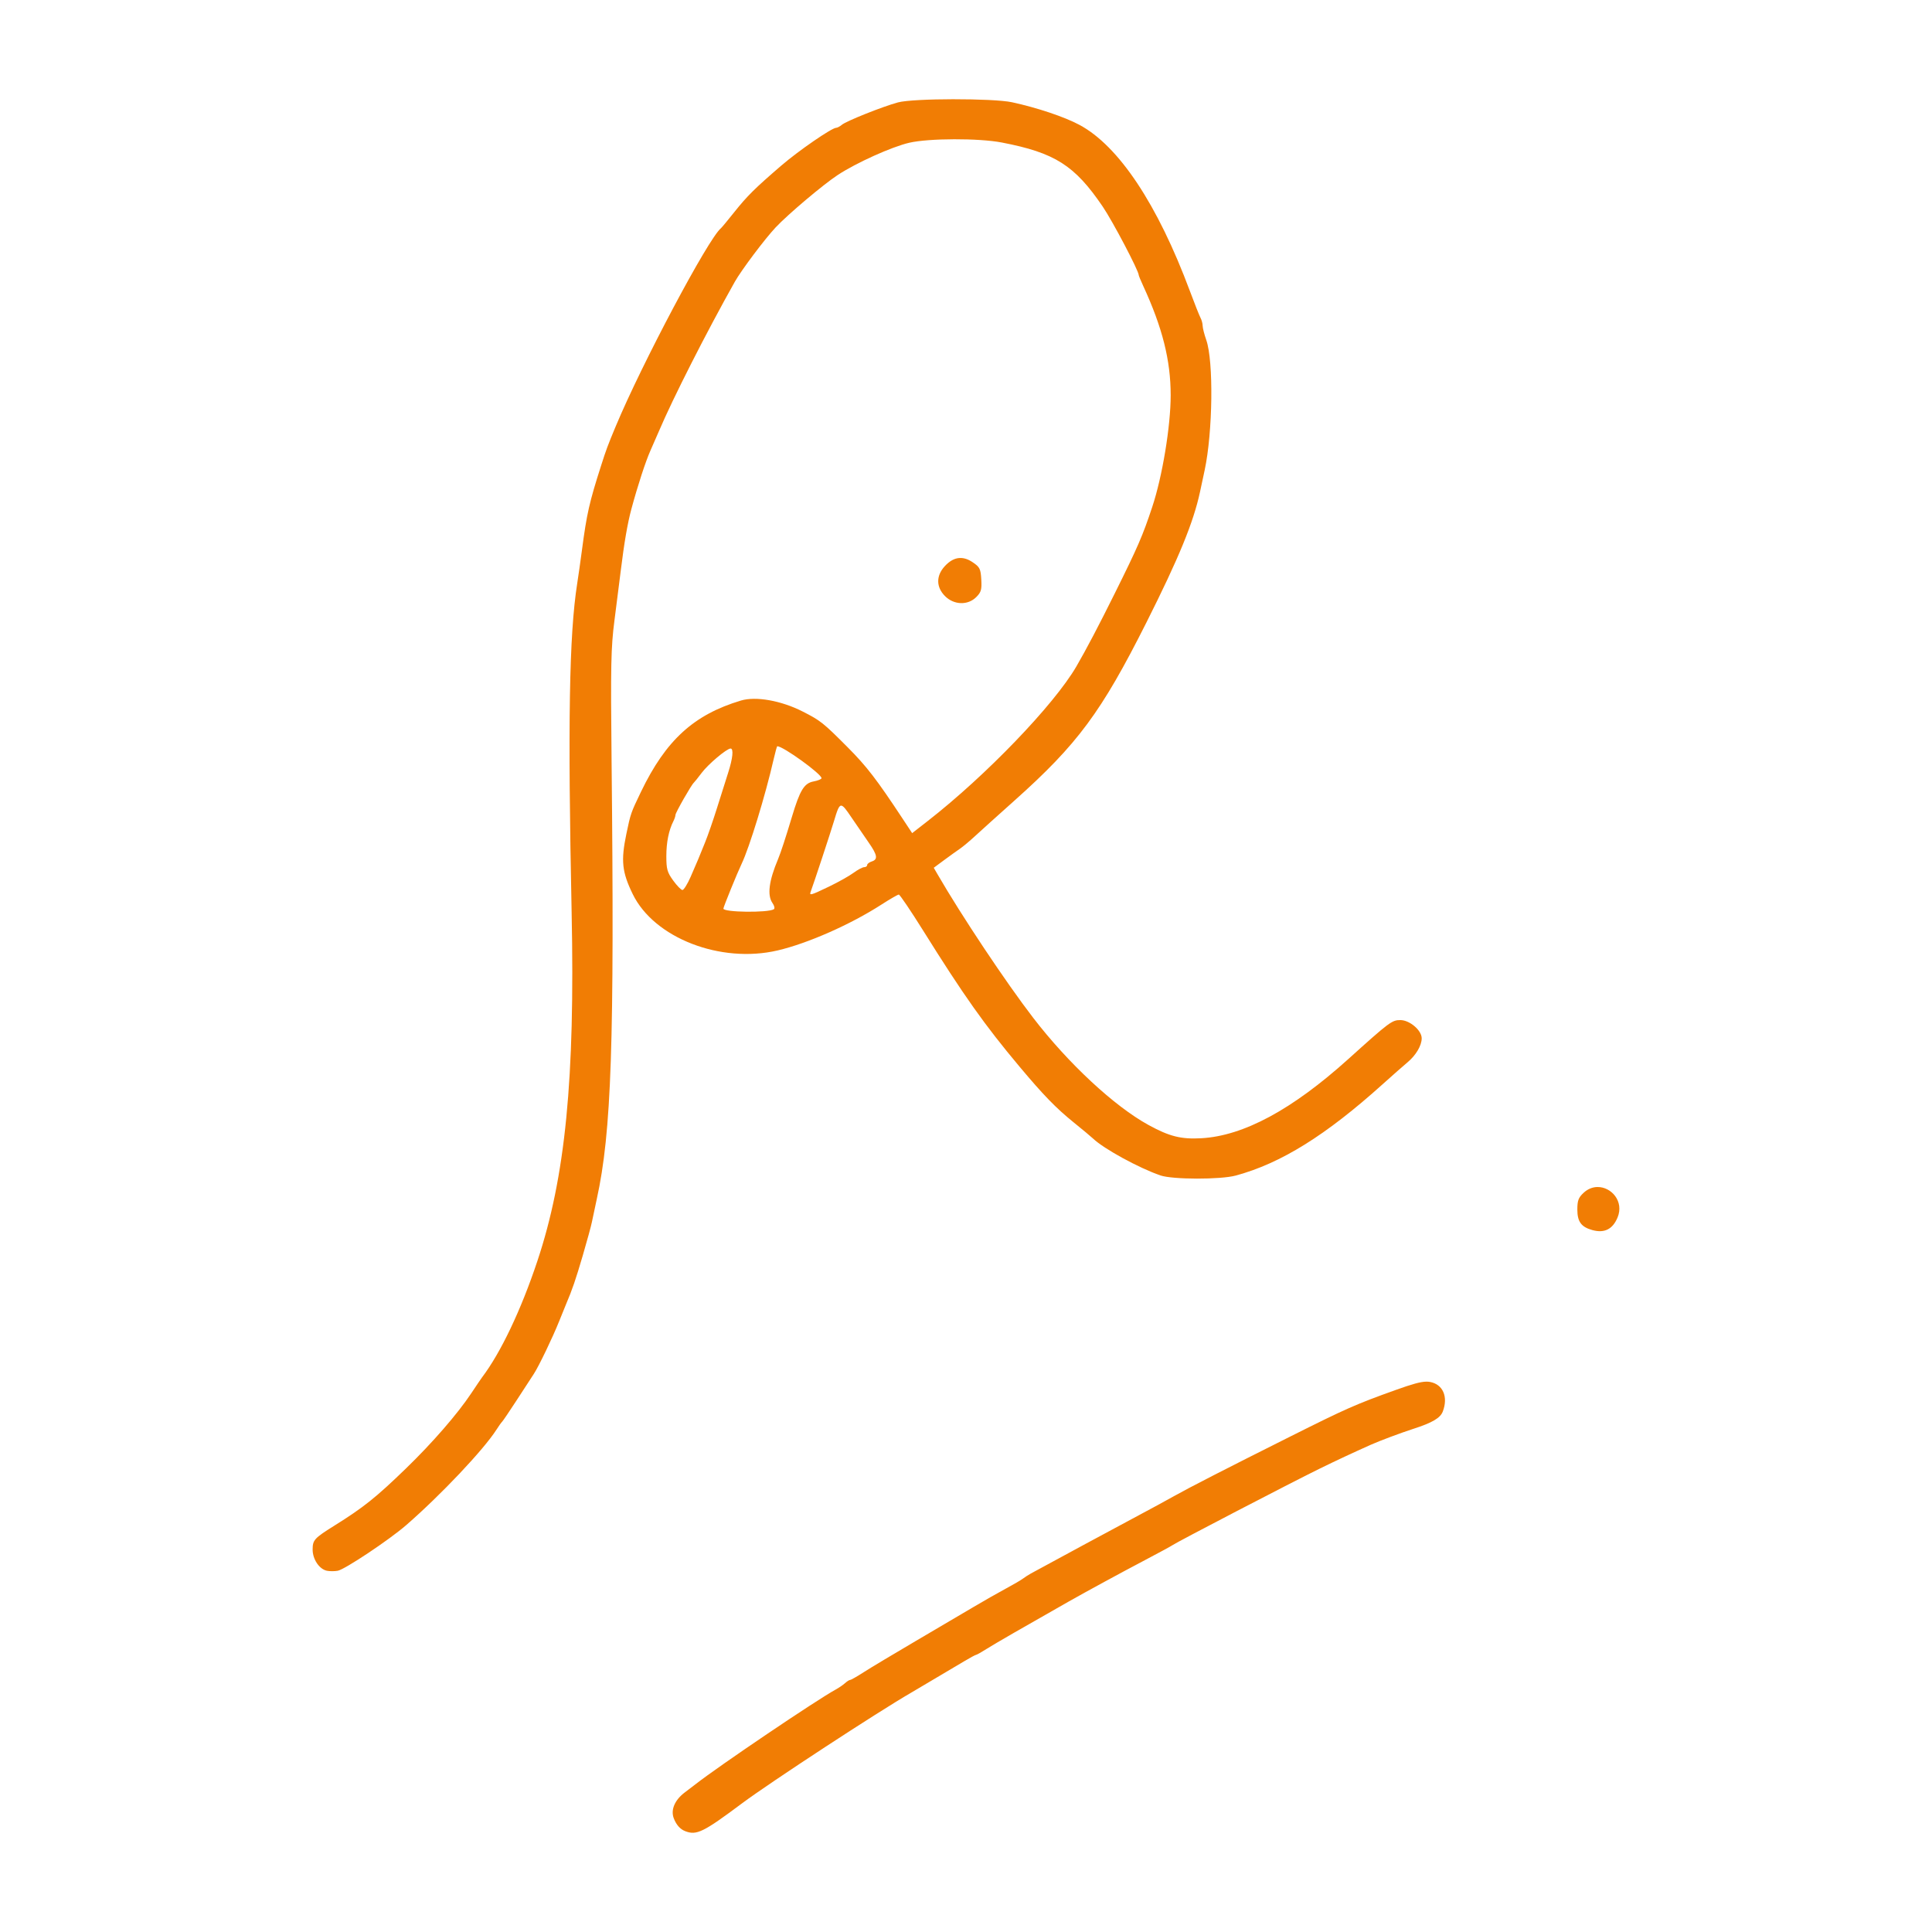 <?xml version="1.0" encoding="UTF-8" standalone="no"?>
<svg
   xmlns:dc="http://purl.org/dc/elements/1.1/"
   xmlns:cc="http://creativecommons.org/ns#"
   xmlns:rdf="http://www.w3.org/1999/02/22-rdf-syntax-ns#"
   xmlns:svg="http://www.w3.org/2000/svg"
   xmlns="http://www.w3.org/2000/svg"
   xmlns:sodipodi="http://sodipodi.sourceforge.net/DTD/sodipodi-0.dtd"
   xmlns:inkscape="http://www.inkscape.org/namespaces/inkscape"
   width="320mm"
   height="320mm"
   viewBox="0 0 320 320"
   version="1.1"
   id="svg1157"
   inkscape:version="1.0 (4035a4fb49, 2020-05-01)"
   sodipodi:docname="signature.svg">
  <defs
     id="defs1151" />
  <sodipodi:namedview
     id="base"
     pagecolor="#ffffff"
     bordercolor="#666666"
     borderopacity="1.0"
     inkscape:pageopacity="0.0"
     inkscape:pageshadow="2"
     inkscape:zoom="0.35"
     inkscape:cx="400"
     inkscape:cy="451.42857"
     inkscape:document-units="mm"
     inkscape:current-layer="layer4"
     inkscape:document-rotation="0"
     showgrid="false"
     inkscape:window-width="1624"
     inkscape:window-height="997"
     inkscape:window-x="190"
     inkscape:window-y="27"
     inkscape:window-maximized="0" />
  <g
     inkscape:label="bg"
     inkscape:groupmode="layer"
     id="layer1">
    <path
       inkscape:export-ydpi="61.799999"
       inkscape:export-xdpi="61.799999"
       d="M 0,0 H 320 V 320 H 0 Z"
       style="opacity:1;fill:none;fill-opacity:1;stroke-width:10"
       id="rect925"
       inkscape:label="bg" />
  </g>
  <g
     inkscape:groupmode="layer"
     id="layer4"
     inkscape:label="fg">
    <path
       inkscape:export-ydpi="61.799999"
       inkscape:export-xdpi="61.799999"
       d="m 157.958,16.435 c -4.015,0.005 -7.957,0.182 -9.227,0.526 -2.539,0.687 -8.547,3.084 -9.29,3.707 -0.328,0.275 -0.754,0.5 -0.945,0.5 -0.72,1.1e-4 -6.22,3.786 -9.087,6.256 -4.406,3.795 -5.638,5.015 -7.803,7.729 -1.078,1.351 -2.066,2.542 -2.194,2.646 -2.085,1.691 -13.129,22.492 -17.459,32.884 -1.301,3.121 -1.524,3.722 -2.388,6.421 -1.956,6.106 -2.38,7.975 -3.173,13.99 -0.233,1.767 -0.59,4.279 -0.794,5.583 -1.324,8.461 -1.568,22.985 -0.917,54.516 0.568,27.497 -1.033,43.753 -5.68,57.689 -2.701,8.099 -6.056,15.154 -9.147,19.236 -0.16,0.211 -0.967,1.402 -1.793,2.646 -2.265,3.409 -6.468,8.247 -10.837,12.475 -4.975,4.815 -6.997,6.429 -11.851,9.462 -3.319,2.074 -3.591,2.374 -3.591,3.955 0,1.616 1.109,3.26 2.37,3.513 v 5.3e-4 c 0.464,0.093 1.268,0.092 1.788,-0.002 1.171,-0.212 8.533,-5.119 11.339,-7.558 5.721,-4.973 12.837,-12.499 14.951,-15.814 0.395,-0.619 0.816,-1.21 0.936,-1.314 0.121,-0.104 1.216,-1.72 2.433,-3.591 1.217,-1.871 2.491,-3.827 2.831,-4.347 0.815,-1.247 3.139,-6.082 4.179,-8.694 0.455,-1.143 0.973,-2.419 1.15,-2.835 1.028,-2.412 1.602,-4.087 2.764,-8.055 0.711,-2.43 1.393,-4.928 1.514,-5.552 0.122,-0.624 0.483,-2.325 0.803,-3.78 2.446,-11.117 2.944,-25.901 2.455,-72.76 -0.163,-15.618 -0.102,-18.618 0.472,-23.056 0.363,-2.806 0.837,-6.548 1.054,-8.315 0.57,-4.639 1.122,-7.835 1.762,-10.206 1.055,-3.905 2.353,-7.881 3.169,-9.705 0.448,-1.003 1.068,-2.418 1.377,-3.146 2.318,-5.457 7.881,-16.411 12.573,-24.758 1.078,-1.917 4.977,-7.111 6.766,-9.012 2.058,-2.188 7.894,-7.114 10.288,-8.685 3.094,-2.031 8.939,-4.667 11.843,-5.34 3.25,-0.754 11.515,-0.775 15.332,-0.04 8.786,1.693 12.064,3.773 16.707,10.604 1.661,2.444 5.972,10.643 5.972,11.359 0,0.098 0.332,0.898 0.738,1.78 3.194,6.931 4.553,12.343 4.553,18.124 0,5.113 -1.38,13.464 -3.059,18.512 -1.6,4.81 -2.35,6.539 -6.197,14.292 -2.622,5.283 -4.74,9.316 -6.355,12.095 -3.694,6.36 -14.987,18.103 -24.641,25.623 l -2.567,2 -1.569,-2.378 c -4.299,-6.515 -5.967,-8.684 -9.096,-11.825 -4.082,-4.099 -4.505,-4.434 -7.479,-5.946 -3.562,-1.809 -7.749,-2.553 -10.217,-1.812 -7.814,2.344 -12.435,6.565 -16.56,15.127 -1.67,3.465 -1.71,3.582 -2.41,6.937 -0.932,4.466 -0.733,6.345 1.057,10.012 3.542,7.255 14.542,11.525 23.992,9.314 5.004,-1.171 12.086,-4.3 17.204,-7.601 1.41,-0.909 2.7,-1.653 2.868,-1.653 0.167,0 1.978,2.679 4.024,5.953 6.731,10.773 10.202,15.673 15.989,22.572 3.944,4.702 6.028,6.848 8.921,9.187 1.472,1.191 2.932,2.408 3.244,2.706 1.775,1.694 7.572,4.866 11.15,6.101 2.001,0.691 9.954,0.706 12.473,0.024 7.496,-2.03 14.922,-6.649 24.379,-15.167 1.559,-1.404 3.394,-3.02 4.077,-3.591 1.397,-1.167 2.349,-2.782 2.349,-3.982 0,-1.314 -1.993,-3.014 -3.536,-3.014 -1.392,0 -1.793,0.301 -8.628,6.463 -9.285,8.37 -17.345,12.714 -24.323,13.107 -3.377,0.19 -5.295,-0.292 -8.785,-2.207 -5.652,-3.102 -13.256,-10.17 -19.068,-17.727 -4.527,-5.885 -11.843,-16.861 -15.851,-23.782 l -0.627,-1.082 1.725,-1.276 c 0.949,-0.702 2.124,-1.546 2.61,-1.876 0.486,-0.329 1.608,-1.268 2.492,-2.085 0.884,-0.817 3.819,-3.461 6.521,-5.874 10.469,-9.347 14.404,-14.656 21.879,-29.524 5.376,-10.693 7.79,-16.577 8.876,-21.638 0.223,-1.039 0.569,-2.655 0.769,-3.59 1.346,-6.304 1.491,-18.053 0.266,-21.545 -0.328,-0.935 -0.599,-2.001 -0.602,-2.367 -0.003,-0.367 -0.163,-0.962 -0.357,-1.323 -0.193,-0.361 -0.985,-2.357 -1.759,-4.436 -5.349,-14.359 -11.785,-24.037 -18.301,-27.518 -2.482,-1.326 -6.987,-2.837 -11.15,-3.74 -1.567,-0.34 -5.657,-0.505 -9.672,-0.5 z m 1.025,75.985 c -0.873,0.032 -1.708,0.492 -2.519,1.381 -1.443,1.584 -1.419,3.454 0.065,4.938 1.48,1.48 3.776,1.55 5.169,0.158 0.81,-0.81 0.931,-1.234 0.834,-2.917 -0.103,-1.774 -0.245,-2.058 -1.437,-2.86 -0.73,-0.492 -1.432,-0.725 -2.111,-0.7 z m -30.242,31.179 c 0.971,0 7.328,4.591 7.328,5.292 0,0.161 -0.596,0.405 -1.324,0.542 -1.554,0.291 -2.254,1.441 -3.585,5.883 -1.02,3.403 -1.86,5.965 -2.293,6.992 -1.513,3.586 -1.817,5.981 -0.92,7.262 0.32,0.456 0.417,0.911 0.222,1.031 -0.982,0.607 -8.352,0.512 -8.352,-0.107 0,-0.265 2.308,-5.936 3.024,-7.43 1.281,-2.673 3.956,-11.409 5.295,-17.292 0.272,-1.195 0.545,-2.173 0.606,-2.173 z m -7.736,0.378 c 0.53,0 0.37,1.62 -0.396,4.001 -0.395,1.23 -1.231,3.87 -1.856,5.868 -0.626,1.998 -1.51,4.549 -1.966,5.669 -0.456,1.121 -0.968,2.378 -1.137,2.794 -0.17,0.416 -0.738,1.734 -1.263,2.93 -0.525,1.195 -1.133,2.174 -1.351,2.174 -0.218,0 -0.908,-0.706 -1.533,-1.569 -0.987,-1.362 -1.136,-1.893 -1.136,-4.036 0,-2.307 0.4,-4.278 1.181,-5.823 0.182,-0.361 0.331,-0.817 0.331,-1.012 0,-0.362 2.629,-4.978 3.032,-5.324 0.121,-0.104 0.713,-0.846 1.316,-1.647 1.081,-1.439 4.15,-4.022 4.778,-4.022 z m 18.324,9.462 c 0.361,0.004 0.83,0.668 1.681,1.927 0.895,1.324 2.19,3.213 2.879,4.199 1.442,2.064 1.557,2.786 0.496,3.122 -0.416,0.132 -0.756,0.398 -0.756,0.592 0,0.194 -0.222,0.352 -0.494,0.352 -0.271,0 -1.064,0.421 -1.761,0.935 -0.697,0.514 -2.514,1.535 -4.037,2.268 -3.064,1.474 -3.318,1.545 -3.061,0.86 0.479,-1.277 3.291,-9.797 3.837,-11.623 0.536,-1.792 0.808,-2.638 1.217,-2.633 z m 125.236,63.168 c -0.775,0.016 -1.57,0.308 -2.272,0.959 -0.852,0.79 -1.036,1.283 -1.036,2.777 0,2.014 0.654,2.9 2.511,3.403 1.979,0.536 3.337,-0.145 4.146,-2.08 1.117,-2.673 -1.024,-5.106 -3.349,-5.058 z m -28.309,32.237 c -0.966,0.01 -2.358,0.401 -5.141,1.399 -6.567,2.356 -8.134,3.048 -17.294,7.636 -10.795,5.407 -16.819,8.495 -19.466,9.98 -1.351,0.758 -3.647,2.008 -5.103,2.777 -2.424,1.281 -16.651,8.958 -18.49,9.977 -0.433,0.24 -1.042,0.631 -1.354,0.87 -0.312,0.239 -1.588,0.982 -2.835,1.653 -1.247,0.67 -3.629,2.025 -5.292,3.012 -1.663,0.987 -6,3.54 -9.638,5.673 -3.638,2.133 -7.505,4.452 -8.593,5.153 -1.088,0.701 -2.095,1.274 -2.238,1.274 -0.143,0 -0.528,0.243 -0.857,0.541 -0.329,0.297 -1.023,0.772 -1.542,1.055 -3.185,1.736 -19.437,12.717 -23.245,15.706 -0.208,0.163 -1.003,0.769 -1.766,1.347 -1.644,1.244 -2.336,2.874 -1.808,4.261 0.411,1.081 1.053,1.81 1.881,2.135 1.89,0.742 3.007,0.196 9.442,-4.613 4.572,-3.416 22.601,-15.21 28.056,-18.353 0.839,-0.484 6.361,-3.754 8.709,-5.159 0.991,-0.593 1.887,-1.077 1.992,-1.077 0.105,0 0.911,-0.455 1.79,-1.011 1.328,-0.839 6.059,-3.568 13.505,-7.79 2.942,-1.668 8.739,-4.819 12.662,-6.881 2.287,-1.202 4.328,-2.309 4.536,-2.46 0.702,-0.51 19.538,-10.304 24.379,-12.678 2.766,-1.356 5.551,-2.657 8.504,-3.974 1.5,-0.669 4.957,-1.962 7.056,-2.64 3.131,-1.01 4.458,-1.792 4.866,-2.864 0.923,-2.428 0.035,-4.497 -2.104,-4.898 -0.189,-0.035 -0.389,-0.053 -0.612,-0.051 z"
       style="opacity:1;fill:#f17d04;fill-opacity:1;stroke-width:14.286"
       id="path907"
       inkscape:label="fg" />
  </g>
</svg>
